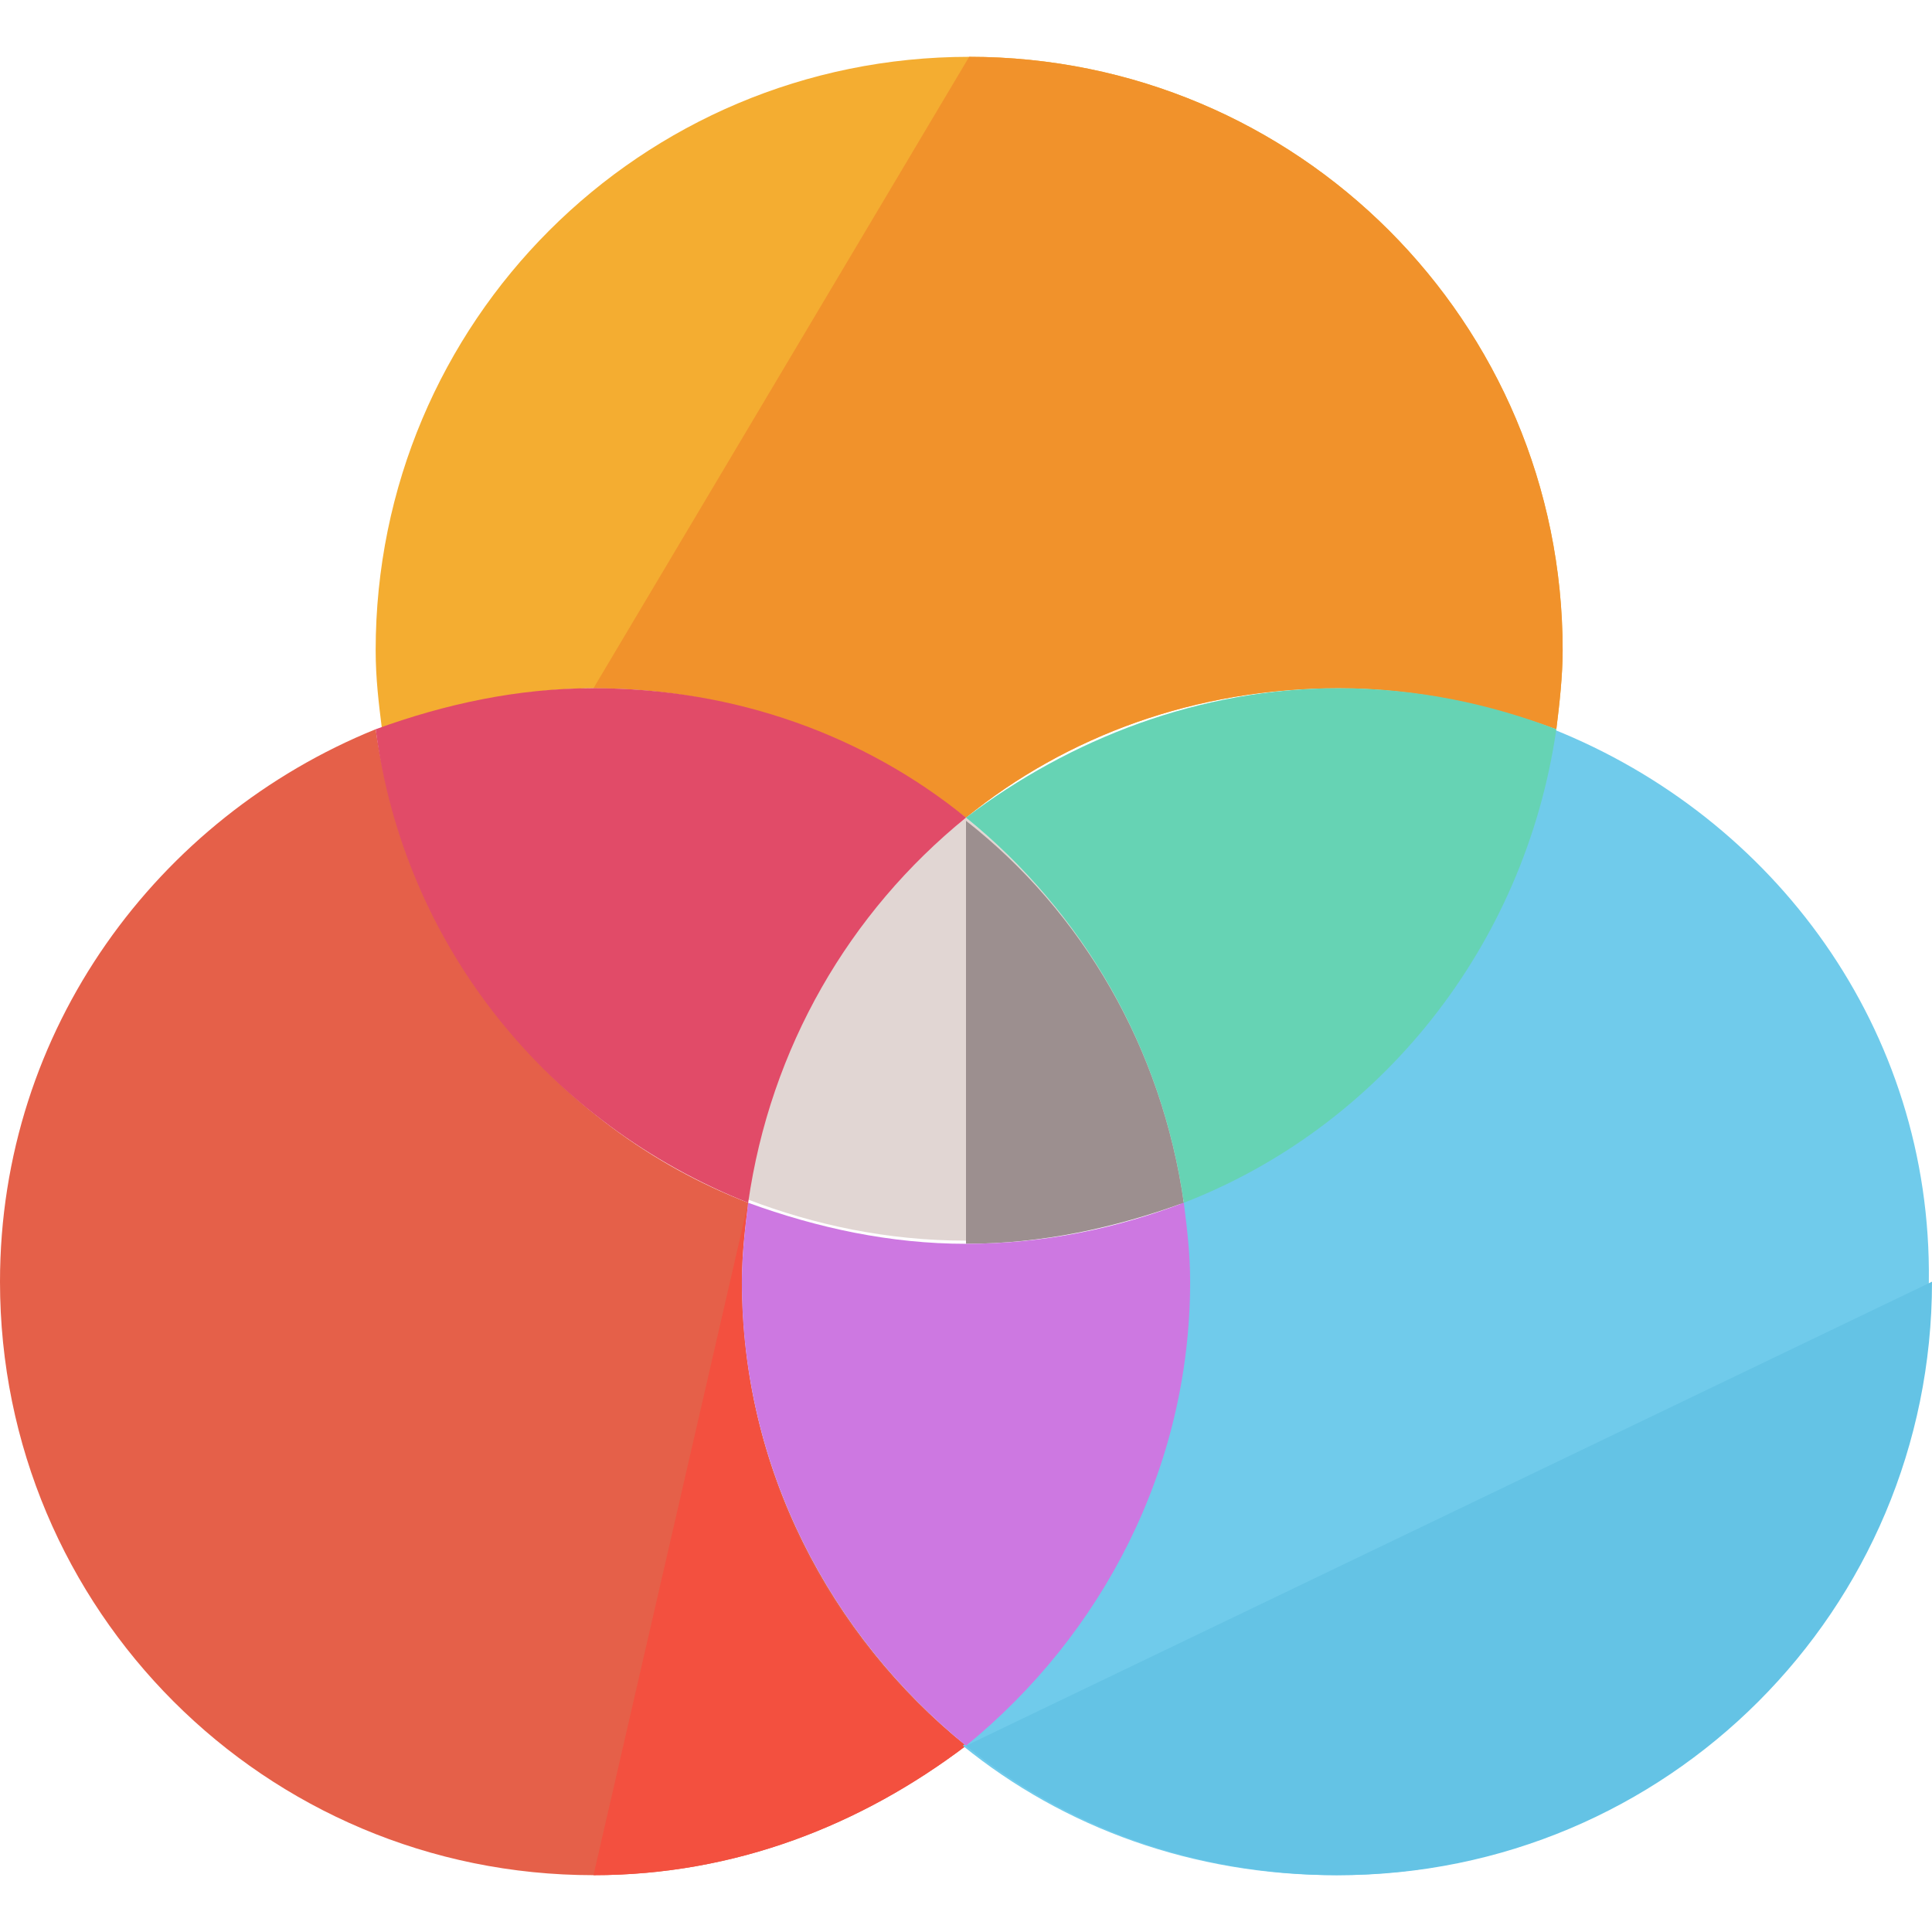 <?xml version="1.0"?>
<svg xmlns="http://www.w3.org/2000/svg" xmlns:xlink="http://www.w3.org/1999/xlink" version="1.1" id="Layer_1" x="0px" y="0px" viewBox="0 0 489.6 489.6" style="enable-background:new 0 0 489.6 489.6;" xml:space="preserve" width="512px" height="512px" class=""><g><path style="fill:#F4AD31;" d="M244.8,207.2c25.6-20.8,58.4-32.8,94.4-32.8c19.2,0,37.6,4,55.2,10.4c0.8-6.4,1.6-13.6,1.6-20  c0-83.2-67.2-150.4-150.4-150.4S95.2,81.6,95.2,164.8c0,7.2,0.8,13.6,1.6,20c16.8-6.4,35.2-10.4,55.2-10.4  C186.4,174.4,219.2,187.2,244.8,207.2z" data-original="#F4AD31" class=""/><path style="fill:#F1922B" d="M150.4,174.4c36,0,68,12.8,94.4,32.8c25.6-20.8,58.4-32.8,94.4-32.8c19.2,0,37.6,4,55.2,10.4  c0.8-6.4,1.6-13.6,1.6-20c0-83.2-67.2-150.4-150.4-150.4" data-original="#E2821A" class="" data-old_color="#E2821A"/><path style="fill:#E56049" d="M188,324.8c0-7.2,0.8-13.6,1.6-20c-49.6-19.2-86.4-64.8-94.4-120C40,207.2,0,260.8,0,324.8  C0,408,67.2,475.2,150.4,475.2c36,0,68-12.8,94.4-32.8C210.4,414.4,188,372,188,324.8z" data-original="#D32A0F" class="" data-old_color="#D32A0F"/><path style="fill:#F3503F" d="M150.4,475.2c36,0,68-12.8,94.4-32.8c-34.4-27.2-56.8-69.6-56.8-117.6c0-7.2,0.8-13.6,1.6-20" data-original="#B71100" class="" data-old_color="#B71100"/><path style="fill:#70CBEB" d="M393.6,184.8c-7.2,55.2-44,100-94.4,120c0.8,6.4,1.6,13.6,1.6,20c0,47.2-22.4,89.6-56.8,117.6  c25.6,20.8,58.4,32.8,94.4,32.8c83.2,0,150.4-67.2,150.4-150.4C489.6,260.8,449.6,207.2,393.6,184.8z" data-original="#0878A0" class="" data-old_color="#0878A0"/><path style="fill:#64C3E5" d="M244.8,442.4c25.6,20.8,58.4,32.8,94.4,32.8c83.2,0,150.4-67.2,150.4-150.4" data-original="#0C6C8E" class="" data-old_color="#0C6C8E"/><path style="fill:#E1D6D3" d="M244.8,207.2c-29.6,23.2-49.6,57.6-55.2,96.8c16.8,6.4,35.2,10.4,55.2,10.4c19.2,0,37.6-4,55.2-10.4  C294.4,265.6,274.4,231.2,244.8,207.2z" data-original="#3D3736" class="active-path" data-old_color="#3D3736"/><path d="M244.8,315.2c19.2,0,37.6-4,55.2-10.4c-5.6-39.2-25.6-73.6-55.2-96.8" data-original="#000000" class="" data-old_color="#000000" style="fill:#9C8F8F"/><path style="fill:#66D3B4" d="M300,304.8c49.6-19.2,86.4-64.8,94.4-120c-16.8-6.4-35.2-10.4-55.2-10.4c-35.2,0-68,12.8-94.4,32.8  C274.4,231.2,294.4,265.6,300,304.8z" data-original="#0CAA7D" class="" data-old_color="#0CAA7D"/><path style="fill:#E14B68" d="M244.8,207.2c-25.6-20.8-58.4-32.8-94.4-32.8c-19.2,0-37.6,4-55.2,10.4c7.2,55.2,44,100,94.4,120  C195.2,265.6,215.2,231.2,244.8,207.2z" data-original="#720D20" class="" data-old_color="#720D20"/><path style="fill:#CD78E1" d="M301.6,324.8c0-7.2-0.8-13.6-1.6-20c-16.8,6.4-35.2,10.4-55.2,10.4c-19.2,0-37.6-4-55.2-10.4  c-0.8,6.4-1.6,13.6-1.6,20c0,47.2,22.4,89.6,56.8,117.6C279.2,414.4,301.6,372,301.6,324.8z" data-original="#783089" class="" data-old_color="#783089"/></g> </svg>
